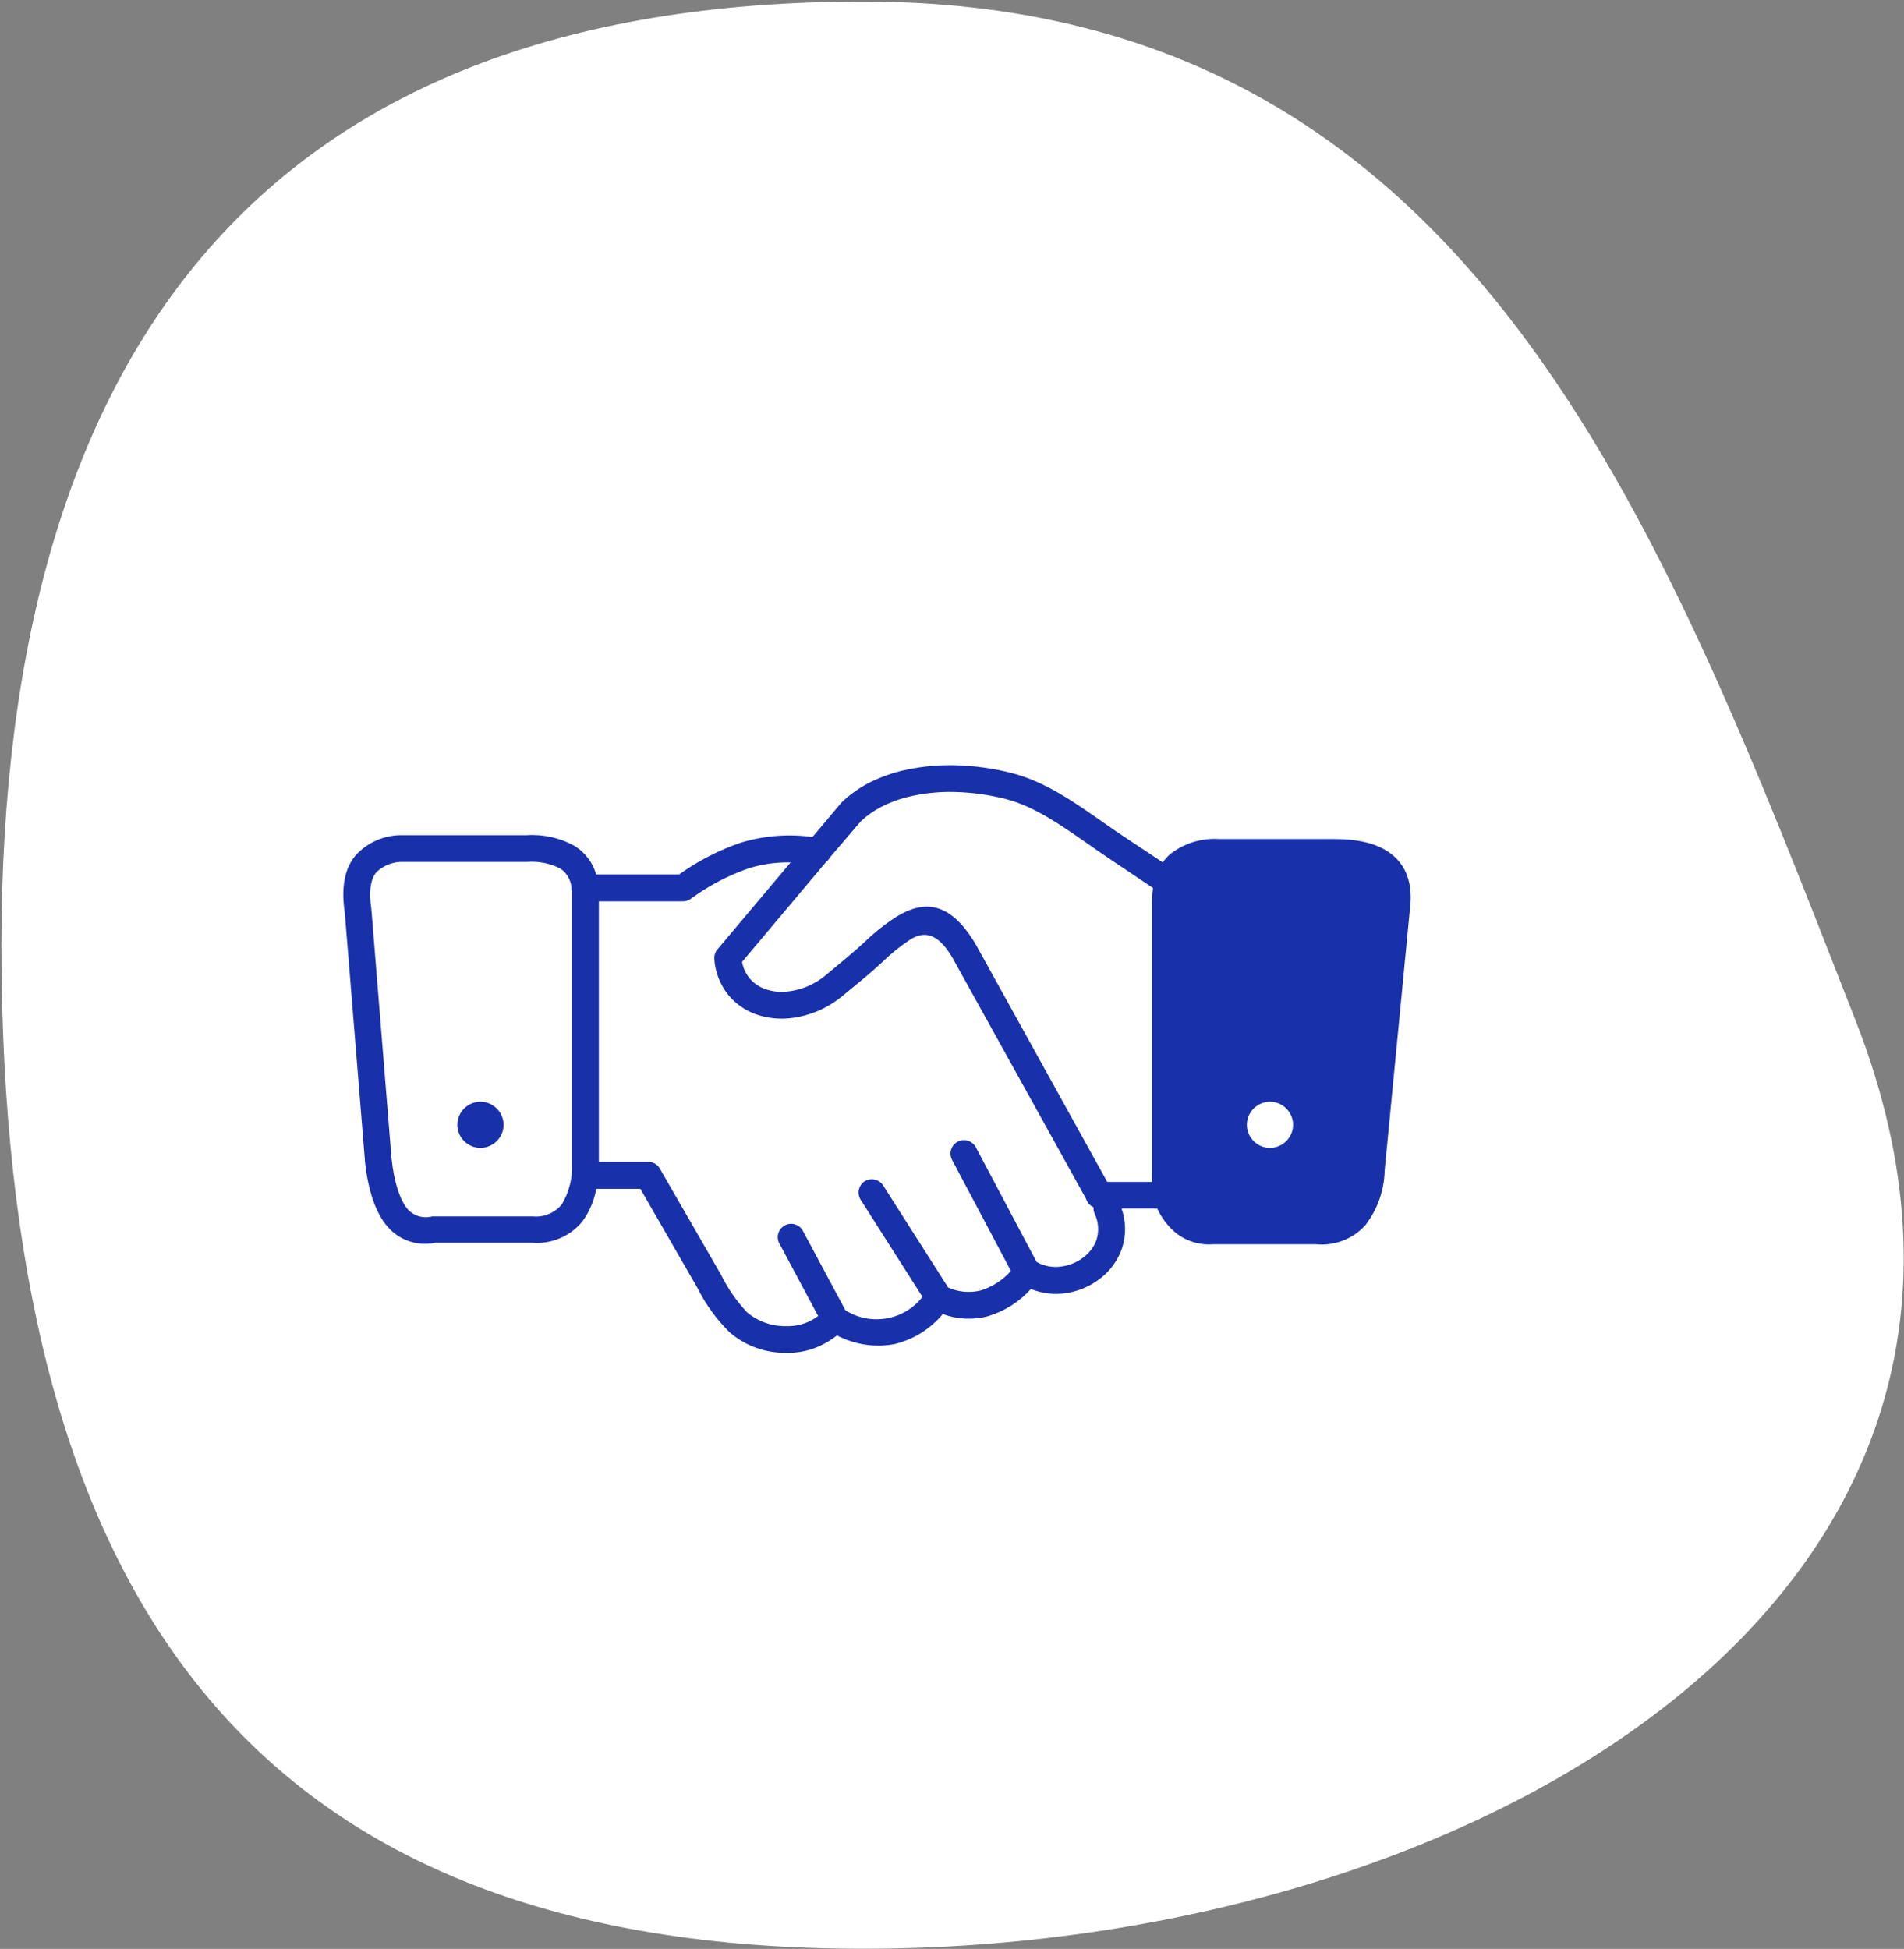 <svg width="1147" height="1174" xmlns="http://www.w3.org/2000/svg" xmlns:xlink="http://www.w3.org/1999/xlink" xml:space="preserve" overflow="hidden"><rect width="100%" height="100%" fill="#808080" stroke="none"/><defs><clipPath id="clip0"><rect x="1625" y="649" width="1147" height="1174"/></clipPath></defs><g clip-path="url(#clip0)" transform="translate(-1625 -649)"><path d="M1625.94 1236.43C1620.99 864.283 1780.02 649.932 2144.96 649.932 2509.9 649.932 2623.75 959.637 2742.83 1263.75 2879.25 1611.93 2509.92 1822.93 2144.96 1822.93 1780 1822.93 1631.06 1615.65 1625.94 1236.43" fill="#FFFFFF" fill-rule="evenodd"/><path d="M1848.81 1197.72 1860.84 1346.61C1862.47 1361.98 1866.08 1371.87 1870.47 1377.31 1874.19 1381.49 1879.99 1383.22 1885.39 1381.75L1945.83 1381.75C1952.39 1382.43 1958.87 1379.84 1963.16 1374.85L1963.42 1374.54C1967.77 1367.3 1969.91 1358.96 1969.59 1350.53L1969.59 1186.16C1969.34 1185.44 1969.21 1184.68 1969.23 1183.91 1969.2 1183.7 1969.2 1183.49 1969.23 1183.28 1968.75 1178.85 1966.36 1174.83 1962.69 1172.3 1956.44 1169.06 1949.4 1167.65 1942.38 1168.22L1868.48 1168.22C1862.32 1167.88 1856.28 1170.1 1851.79 1174.34 1848.29 1178.52 1847.03 1185.74 1848.75 1196.98L1848.75 1197.72 1848.81 1197.72ZM2319.09 1191.39C2319.08 1188.89 2319.23 1186.39 2319.56 1183.91L2292.4 1165.66C2288.47 1163.04 2284.18 1160.01 2279.83 1156.98 2264.13 1146.1 2248.43 1134.91 2231.01 1130.36 2220.84 1127.74 2210.41 1126.3 2199.92 1126.07 2190.3 1125.82 2180.68 1126.88 2171.34 1129.21 2165.9 1130.59 2160.63 1132.59 2155.64 1135.17 2151.25 1137.48 2147.19 1140.37 2143.55 1143.75L2124.92 1165.55C2124.36 1166.62 2123.58 1167.54 2122.62 1168.27L2072.01 1228.47C2072.67 1232 2074.18 1235.32 2076.41 1238.14 2078.86 1241.14 2082.08 1243.42 2085.72 1244.73 2089.95 1246.24 2094.45 1246.8 2098.91 1246.35 2107.4 1245.53 2115.46 1242.2 2122.05 1236.78L2136.12 1225.02C2139.68 1222.09 2142.67 1219.37 2145.6 1216.7 2151.65 1210.82 2158.27 1205.57 2165.38 1201.01 2181.08 1191.6 2196.78 1191.28 2212.48 1217.33L2292.03 1360.99 2319.09 1360.99 2319.09 1191.39ZM2325.52 1168.43C2326.75 1166.72 2328.15 1165.14 2329.71 1163.72 2338.09 1157.04 2348.68 1153.72 2359.38 1154.41L2428.47 1154.41C2442.96 1154.41 2454.63 1156.98 2462.9 1163.25 2471.95 1170.26 2476.24 1180.88 2474.41 1196.15L2459.13 1354.14C2458.88 1366.01 2454.85 1377.5 2447.62 1386.93 2440.11 1395.34 2429.01 1399.66 2417.79 1398.54L2355.67 1398.54C2347.64 1399.17 2339.66 1396.72 2333.37 1391.69 2328.57 1387.69 2324.73 1382.67 2322.12 1376.99L2300.61 1376.99C2303.33 1384.61 2303.47 1392.92 2301.03 1400.63 2298.61 1407.87 2294.11 1414.24 2288.1 1418.93 2282.22 1423.58 2275.25 1426.66 2267.85 1427.88 2260.49 1429.11 2252.93 1428.28 2246.03 1425.47 2239.12 1433.17 2230.23 1438.83 2220.33 1441.84 2211.3 1444.3 2201.72 1443.86 2192.96 1440.58 2185.45 1449.58 2175.25 1455.92 2163.86 1458.68 2152.05 1460.87 2139.85 1459.03 2129.22 1453.45 2125.56 1456.34 2121.53 1458.72 2117.23 1460.51 2111.35 1462.94 2105.01 1464.1 2098.65 1463.91 2086.07 1464.15 2073.84 1459.7 2064.37 1451.41 2056.53 1443.66 2050.03 1434.66 2045.12 1424.79L2010.78 1365.17 1984.2 1365.17C1982.99 1372.01 1980.3 1378.49 1976.29 1384.16L1975.93 1384.68C1968.55 1393.78 1957.09 1398.63 1945.42 1397.6L1887.38 1397.6C1876.61 1399.98 1865.37 1396.16 1858.28 1387.71 1851.48 1379.82 1846.77 1366.79 1844.78 1348.13L1844.78 1347.45 1832.74 1199.13C1830.33 1183.13 1832.74 1171.78 1839.44 1164.04 1846.73 1156.17 1857.08 1151.83 1867.81 1152.11L1942.28 1152.11C1952.43 1151.45 1962.57 1153.76 1971.43 1158.75 1977.6 1162.68 1982.12 1168.73 1984.14 1175.75L2034.12 1175.75C2045.56 1167.56 2058.13 1161.1 2071.44 1156.56 2085.37 1152.37 2100.04 1151.23 2114.46 1153.21L2131.57 1132.87 2132.2 1132.19C2136.9 1127.73 2142.18 1123.93 2147.9 1120.89 2154.01 1117.75 2160.45 1115.3 2167.1 1113.57 2177.87 1110.93 2188.94 1109.72 2200.03 1109.96 2211.77 1110.23 2223.45 1111.84 2234.83 1114.77 2254.77 1120 2271.98 1132.08 2288.73 1143.8 2292.76 1146.62 2296.74 1149.39 2301.03 1152.27L2325.36 1168.43 2325.52 1168.43ZM1914.38 1312.67C1914.4 1312.67 1914.42 1312.67 1914.43 1312.67 1922.07 1312.67 1928.36 1318.95 1928.36 1326.58 1928.36 1334.21 1922.07 1340.49 1914.43 1340.49 1906.8 1340.49 1900.51 1334.21 1900.51 1326.58 1900.51 1326.56 1900.51 1326.54 1900.51 1326.53 1900.54 1318.93 1906.79 1312.7 1914.38 1312.67ZM2283.81 1376.26C2281.58 1375.29 2279.89 1373.37 2279.2 1371.03L2198.51 1225.49C2189.56 1210.53 2181.5 1210.11 2173.65 1214.77 2167.44 1218.86 2161.64 1223.54 2156.32 1228.73 2152.77 1231.97 2149.21 1235.21 2146.28 1237.62L2131.99 1249.39C2122.89 1256.79 2111.8 1261.34 2100.12 1262.46 2093.28 1263.07 2086.38 1262.18 2079.92 1259.84 2073.56 1257.49 2067.93 1253.48 2063.64 1248.24 2058.76 1242.08 2055.86 1234.58 2055.32 1226.74 2055.15 1224.38 2056.01 1222.05 2057.67 1220.36L2101.27 1168.53C2092.74 1168.33 2084.24 1169.51 2076.1 1172.04 2063.7 1176.37 2052.01 1182.5 2041.4 1190.24 2039.92 1191.43 2038.06 1192.04 2036.16 1191.96L1985.77 1191.96 1985.77 1348.86 2015.44 1348.86C2018.48 1348.85 2021.27 1350.55 2022.66 1353.25L2059.3 1416.79C2063.37 1425.09 2068.66 1432.74 2075 1439.49 2081.68 1445.14 2090.22 1448.12 2098.97 1447.86 2103.09 1447.97 2107.19 1447.22 2111 1445.66 2113.45 1444.66 2115.75 1443.34 2117.86 1441.74L2094.26 1397.6C2093.78 1396.55 2093.53 1395.42 2093.53 1394.27 2093.53 1389.85 2097.17 1386.21 2101.59 1386.21 2104.38 1386.21 2106.97 1387.65 2108.44 1390.02L2134.29 1438.29C2149.44 1447.96 2169.72 1444.44 2180.71 1430.23L2143.5 1371.76C2141.09 1368.06 2142.15 1363.04 2145.86 1360.62 2149.6 1358.29 2154.59 1359.4 2157.01 1363.08L2196.21 1424.63C2202.42 1427.39 2209.39 1427.98 2215.99 1426.31 2222.94 1424.12 2229.17 1420.06 2233.99 1414.59L2198.56 1347.76C2197.92 1346.58 2197.59 1345.26 2197.59 1343.91 2197.59 1339.47 2201.25 1335.81 2205.7 1335.81 2208.68 1335.81 2211.43 1337.45 2212.85 1340.07L2249.48 1409.21C2254.24 1411.9 2259.8 1412.82 2265.18 1411.82 2269.87 1411.08 2274.29 1409.13 2278 1406.18 2281.51 1403.51 2284.15 1399.87 2285.59 1395.72 2287.18 1390.52 2286.75 1384.92 2284.39 1380.03 2283.87 1378.86 2283.66 1377.58 2283.76 1376.31L2283.81 1376.26ZM2390.16 1312.67C2397.75 1312.72 2403.97 1318.98 2403.97 1326.58 2403.97 1334.21 2397.69 1340.49 2390.05 1340.49 2382.41 1340.49 2376.13 1334.21 2376.13 1326.58 2376.13 1326.56 2376.13 1326.54 2376.13 1326.53 2376.16 1318.93 2382.4 1312.7 2390 1312.67L2390.16 1312.67Z" fill="#1930AB" fill-rule="evenodd"/></g></svg>